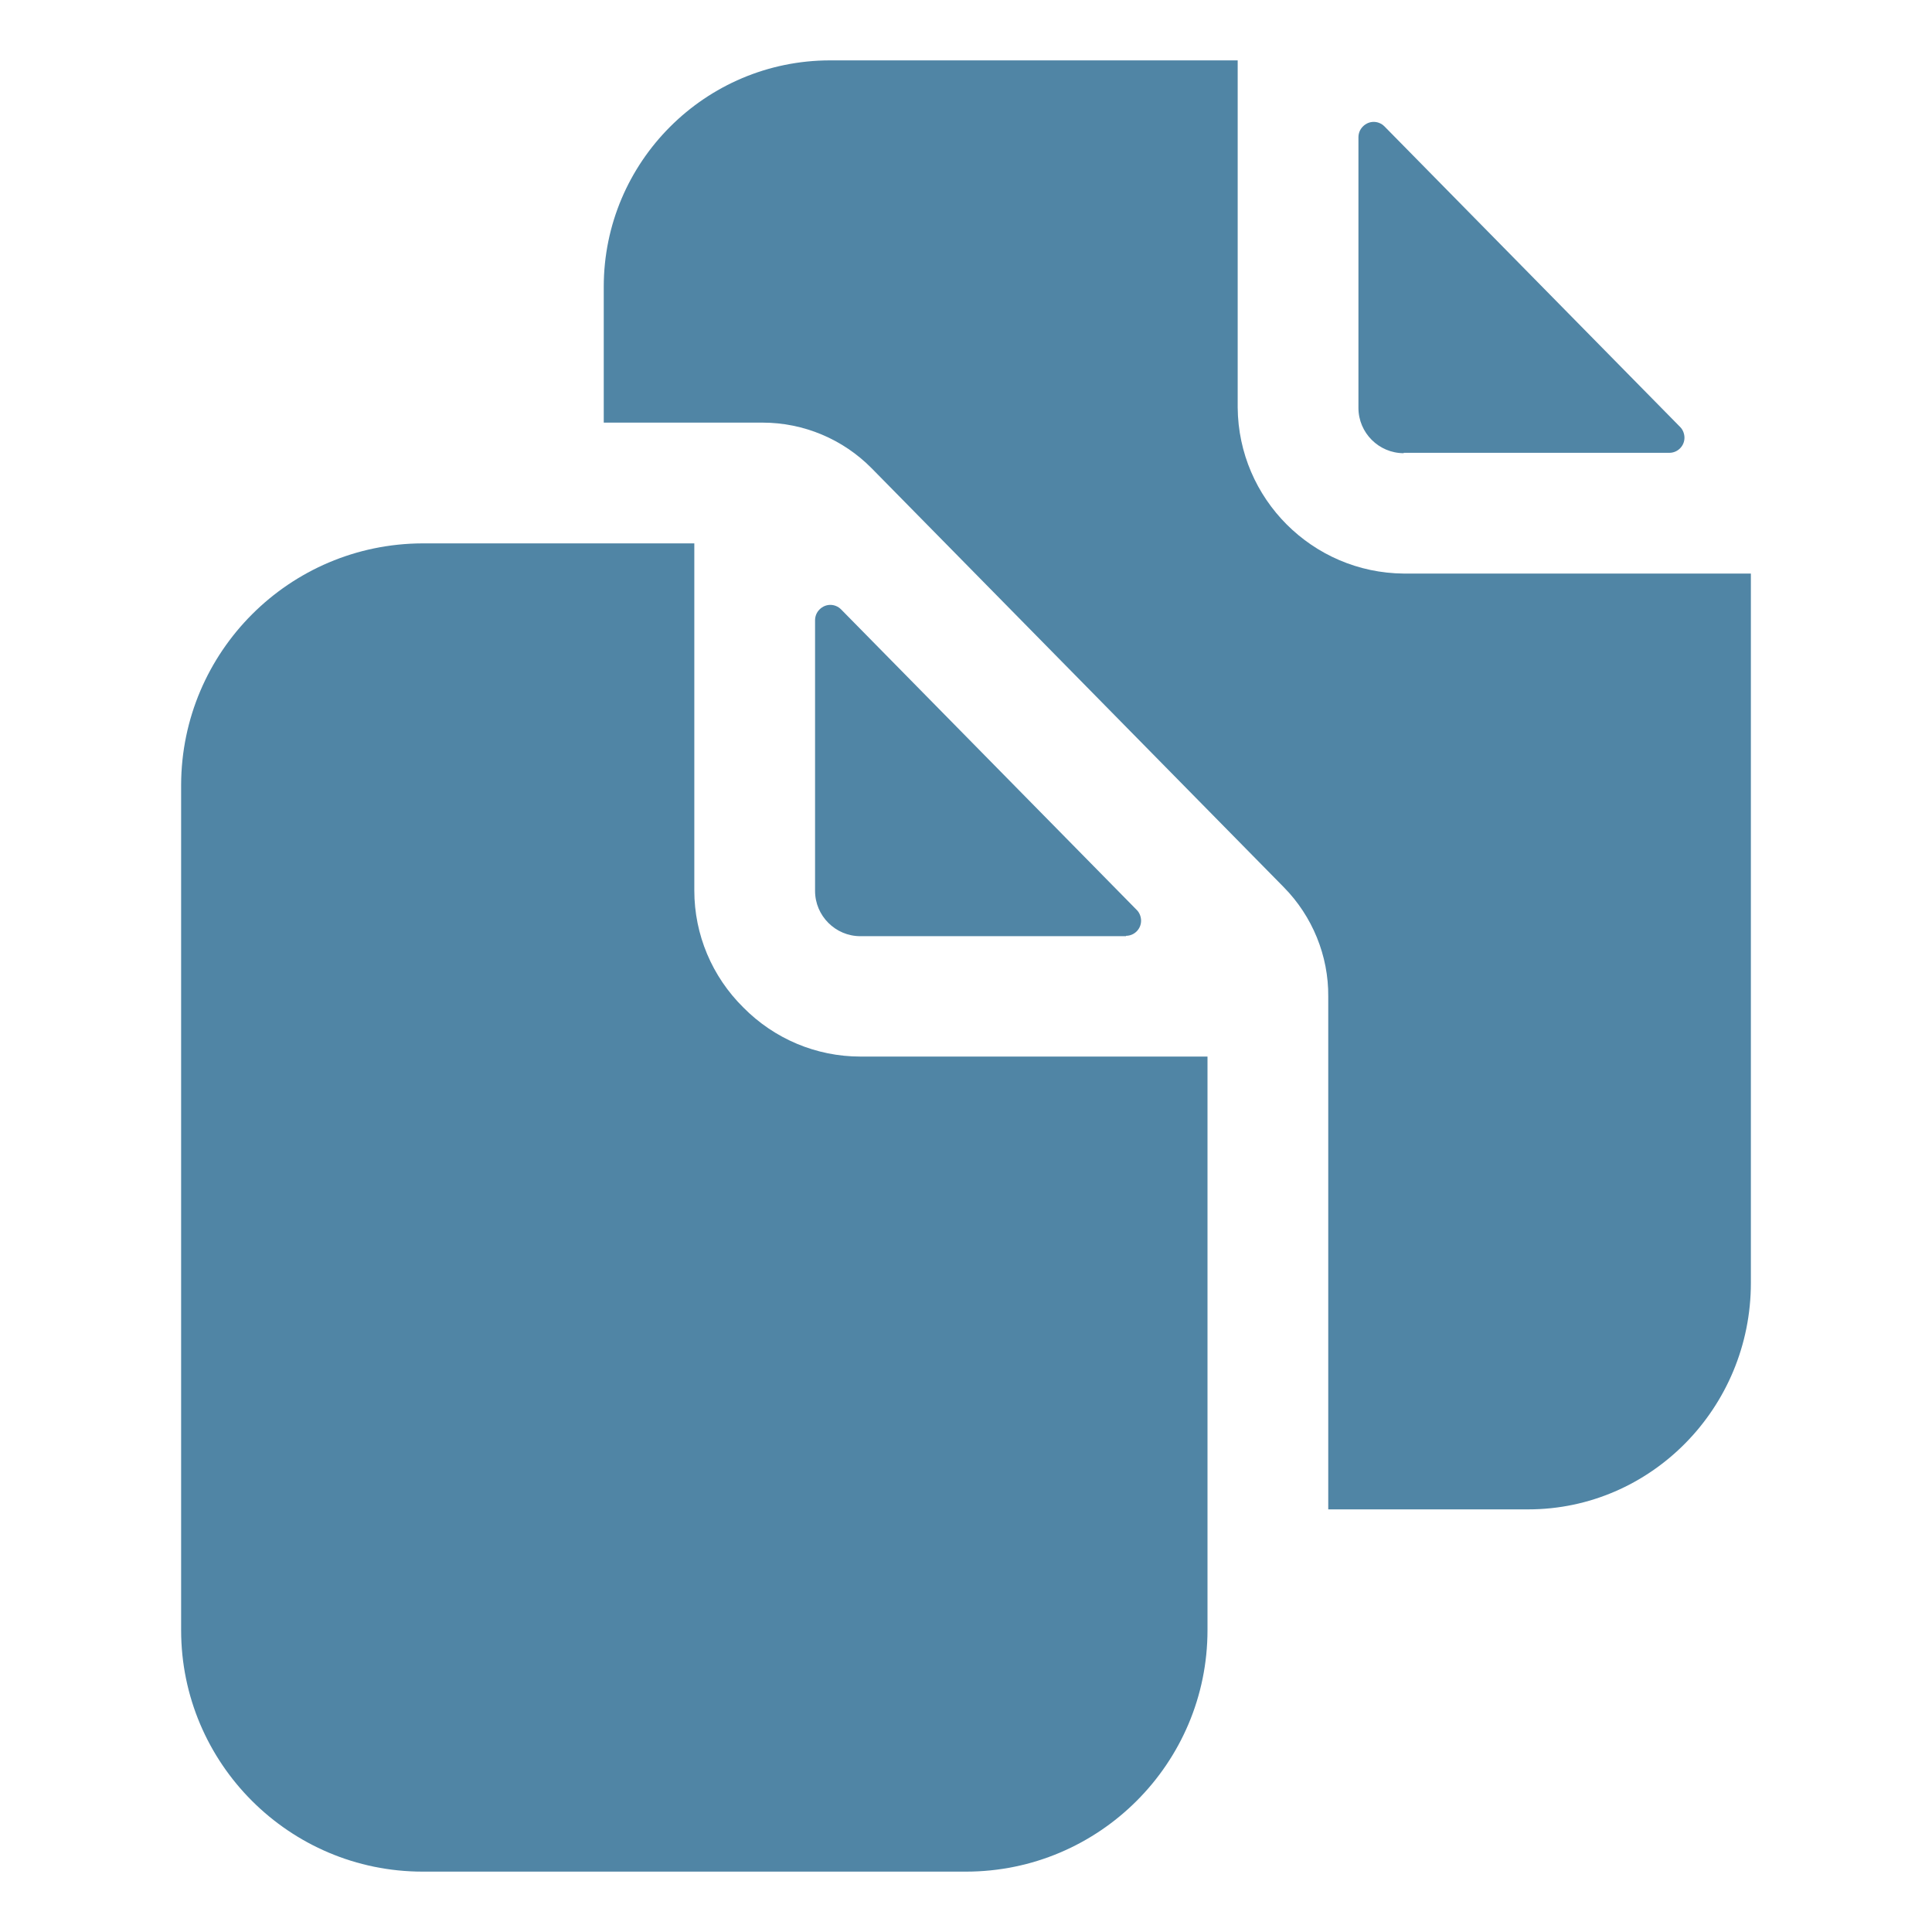 <?xml version="1.0" encoding="UTF-8"?>
<svg id="Layer_1" data-name="Layer 1" xmlns="http://www.w3.org/2000/svg" version="1.1" viewBox="0 0 512 512">
  <defs>
    <style>
      .cls-1 {
        fill: #5085a5;
        stroke-width: 0px;
      }
    </style>
  </defs>
  <path class="cls-1" d="M298.4,248c2.2,0,4-1.8,4-4,0-1-.4-2.1-1.1-2.8l-78.4-79.7c-1.6-1.6-4.1-1.6-5.7,0-.8.8-1.2,1.8-1.2,2.9v71.7c0,6.6,5.4,12,12,12h70.4Z"/>
  <path class="cls-1" d="M197,267c-8.3-8.2-13-19.3-13-31v-92h-72c-35.3.1-63.9,28.7-64,64v224c0,35.3,28.7,64,64,64h144c35.3,0,64-28.7,64-64v-152h-92c-11.7,0-22.8-4.7-31-13Z"/>
  <path class="cls-1" d="M372,120h70.4c2.2,0,4-1.8,4-4,0-1-.4-2.1-1.1-2.8l-78.4-79.7c-1.6-1.6-4.1-1.6-5.7,0-.8.8-1.2,1.8-1.2,2.9v71.7c0,6.6,5.4,12,12,12Z"/>
  <path class="cls-1" d="M372,152c-24.2-.2-43.8-19.8-44-44V16h-108c-33.1,0-60,26.9-60,60v36h42.1c10.9,0,21.3,4.4,28.9,12.1l109.2,111c7.6,7.7,11.9,18.2,11.8,29v135.9h53c32.5,0,59-26.9,59-60v-188h-92Z"/>
</svg>